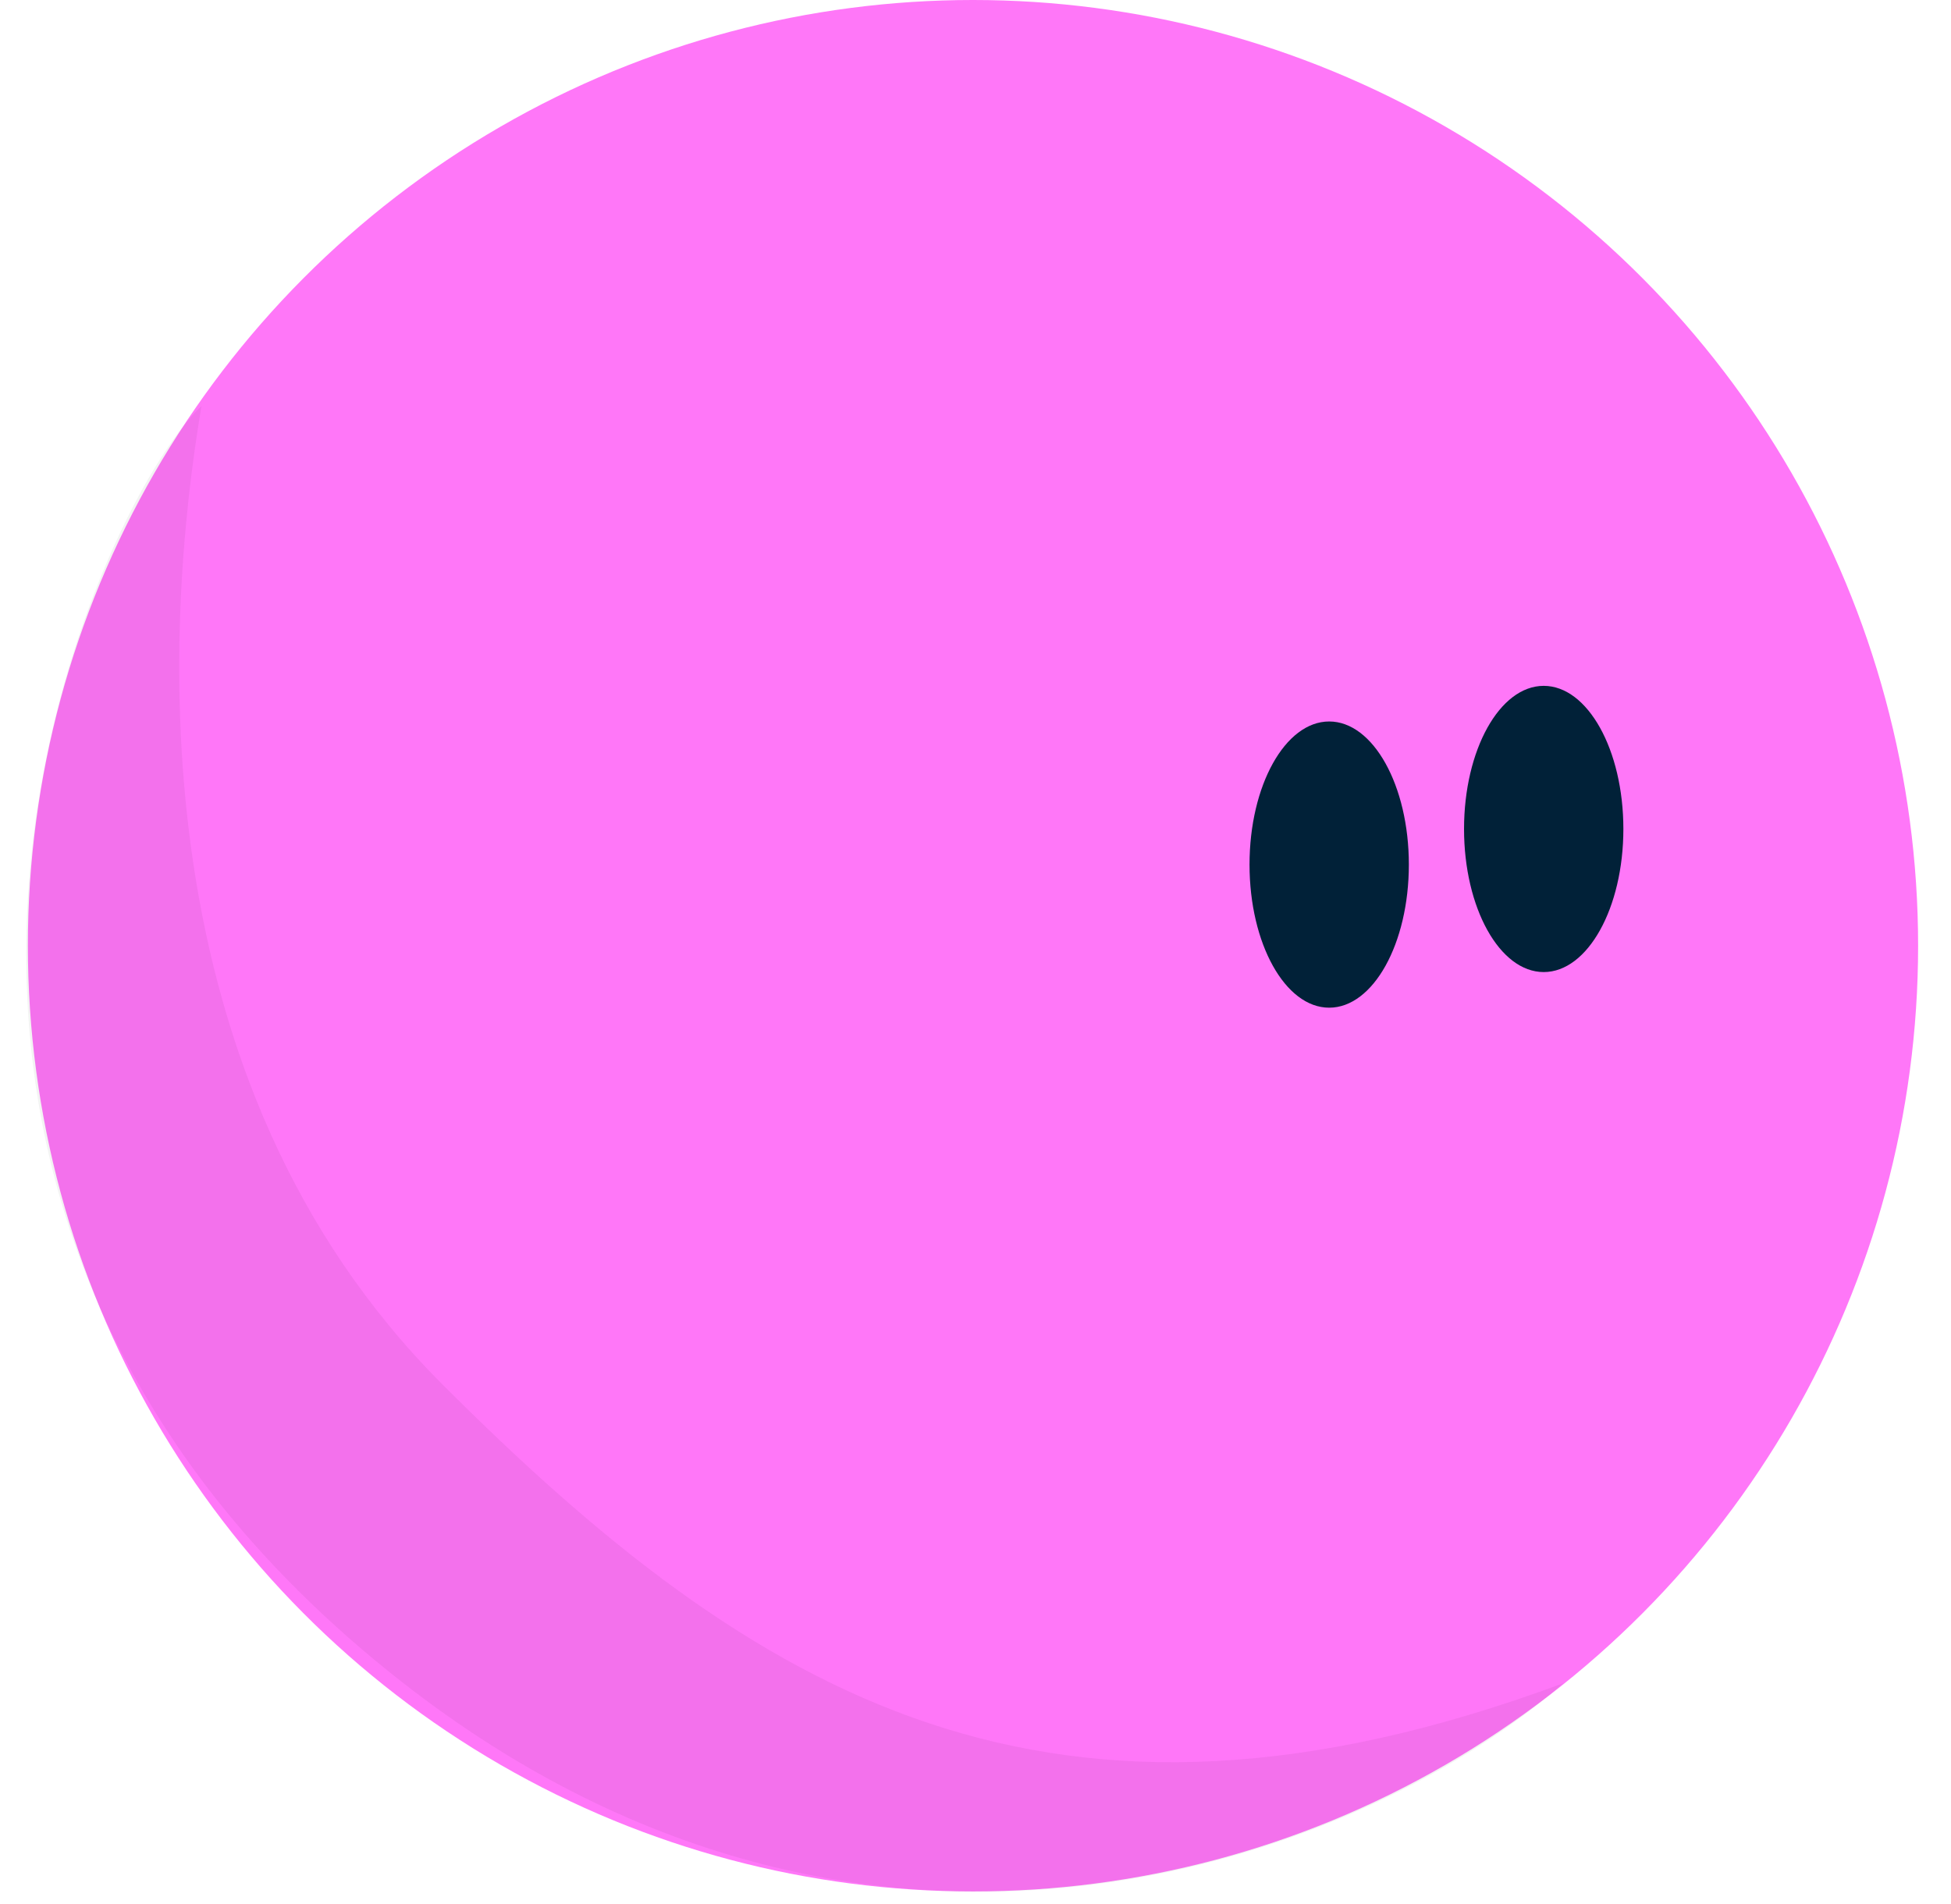 <svg width="42" height="41" viewBox="0 0 42 41" fill="none" xmlns="http://www.w3.org/2000/svg">
<g clip-path="url(#clip0_822_554)">
<ellipse rx="20.346" ry="20.361" transform="matrix(-1 0 0 1 20.946 20.361)" fill="#FF77F8"/>
<path opacity="0.05" d="M9.524 29.805C2.974 23.252 3.519 13.578 4.338 8.741C2.038 10.887 -4.666 25.514 8.392 36.006C18.837 44.4 29.712 39.738 33.649 36.24C22.618 40.336 16.291 36.573 9.524 29.805Z" fill="black"/>
<ellipse rx="1.715" ry="3.081" transform="matrix(-1 0 0 1 33.232 17.847)" fill="#012138"/>
<ellipse rx="1.715" ry="3.081" transform="matrix(-1 0 0 1 28.614 18.614)" fill="#012138"/>
</g>
<defs>
<clipPath id="clip0_822_554">
<rect width="40.727" height="40.727" fill="white" transform="translate(0.565)"/>
</clipPath>
</defs>
</svg>
